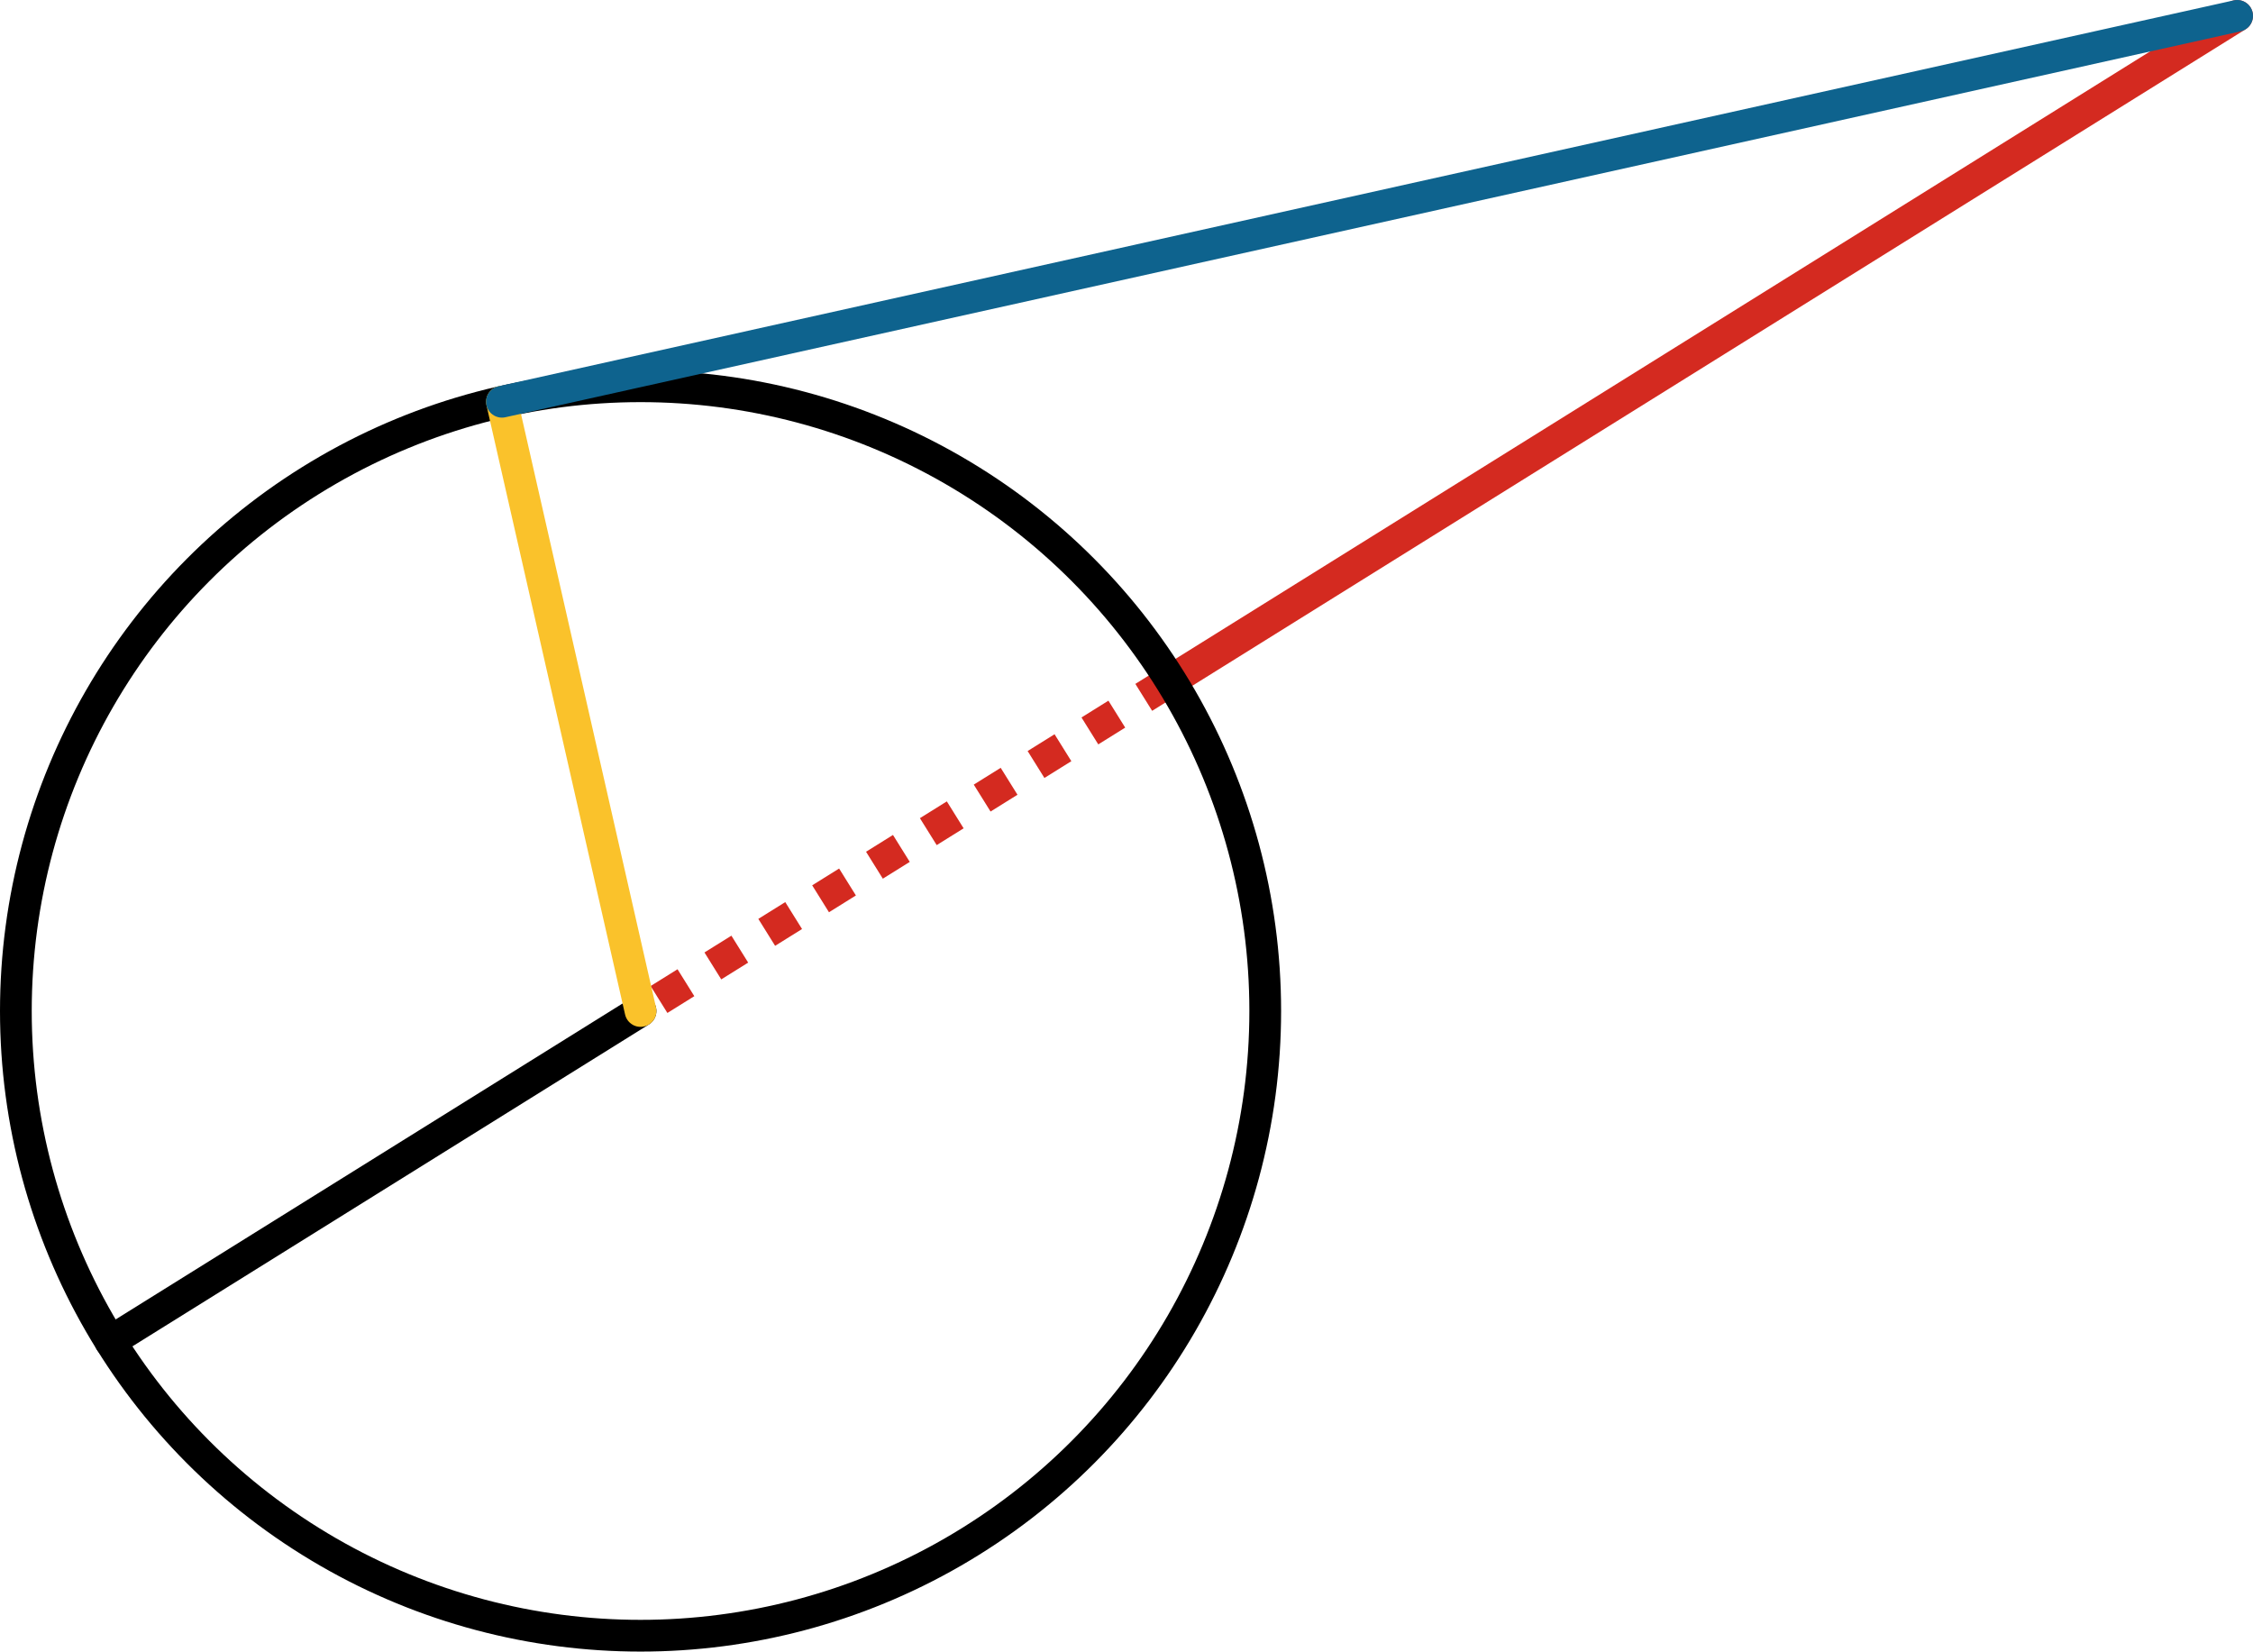 <svg xmlns="http://www.w3.org/2000/svg" viewBox="0 0 355 260.22" preserveAspectRatio="xMidYMid meet" role="img">
  <title>Proposition 36 figure 1</title>
  <line class="stroke-black" data-name="line-black" x1="100.93" y1="159.29" x2="17.39" y2="211.35" style="stroke:#000000;stroke-width:5;stroke-opacity:1;stroke-linecap:round;stroke-linejoin:round;fill-opacity:0;"/>
  <line class="stroke-red stroke-dotted" data-name="line-red-dotted" x1="184.46" y1="107.23" x2="100.93" y2="159.29" style="stroke:#d42a20;stroke-width:5;stroke-opacity:1;stroke-linecap:butt;stroke-linejoin:round;stroke-dasharray:5;fill-opacity:0;"/>
  <line class="stroke-red" data-name="line-red" x1="352.5" y1="2.5" x2="184.46" y2="107.23" style="stroke:#d42a20;stroke-width:5;stroke-opacity:1;stroke-linecap:round;stroke-linejoin:round;fill-opacity:0;"/>
  <circle class="stroke-black" data-name="circle" cx="100.93" cy="159.29" r="98.43" style="stroke:#000000;stroke-width:5;stroke-opacity:1;stroke-linecap:round;stroke-linejoin:round;fill-opacity:0;"/>
  <line class="stroke-yellow" data-name="line-yellow" x1="100.93" y1="159.29" x2="79.09" y2="63.3" style="stroke:#fac22b;stroke-width:5;stroke-opacity:1;stroke-linecap:round;stroke-linejoin:round;fill-opacity:0;"/>
  <line class="stroke-blue" data-name="line-blue" x1="79.09" y1="63.3" x2="352.5" y2="2.5" style="stroke:#0e638e;stroke-width:5;stroke-opacity:1;stroke-linecap:round;stroke-linejoin:round;fill-opacity:0;"/>
</svg>